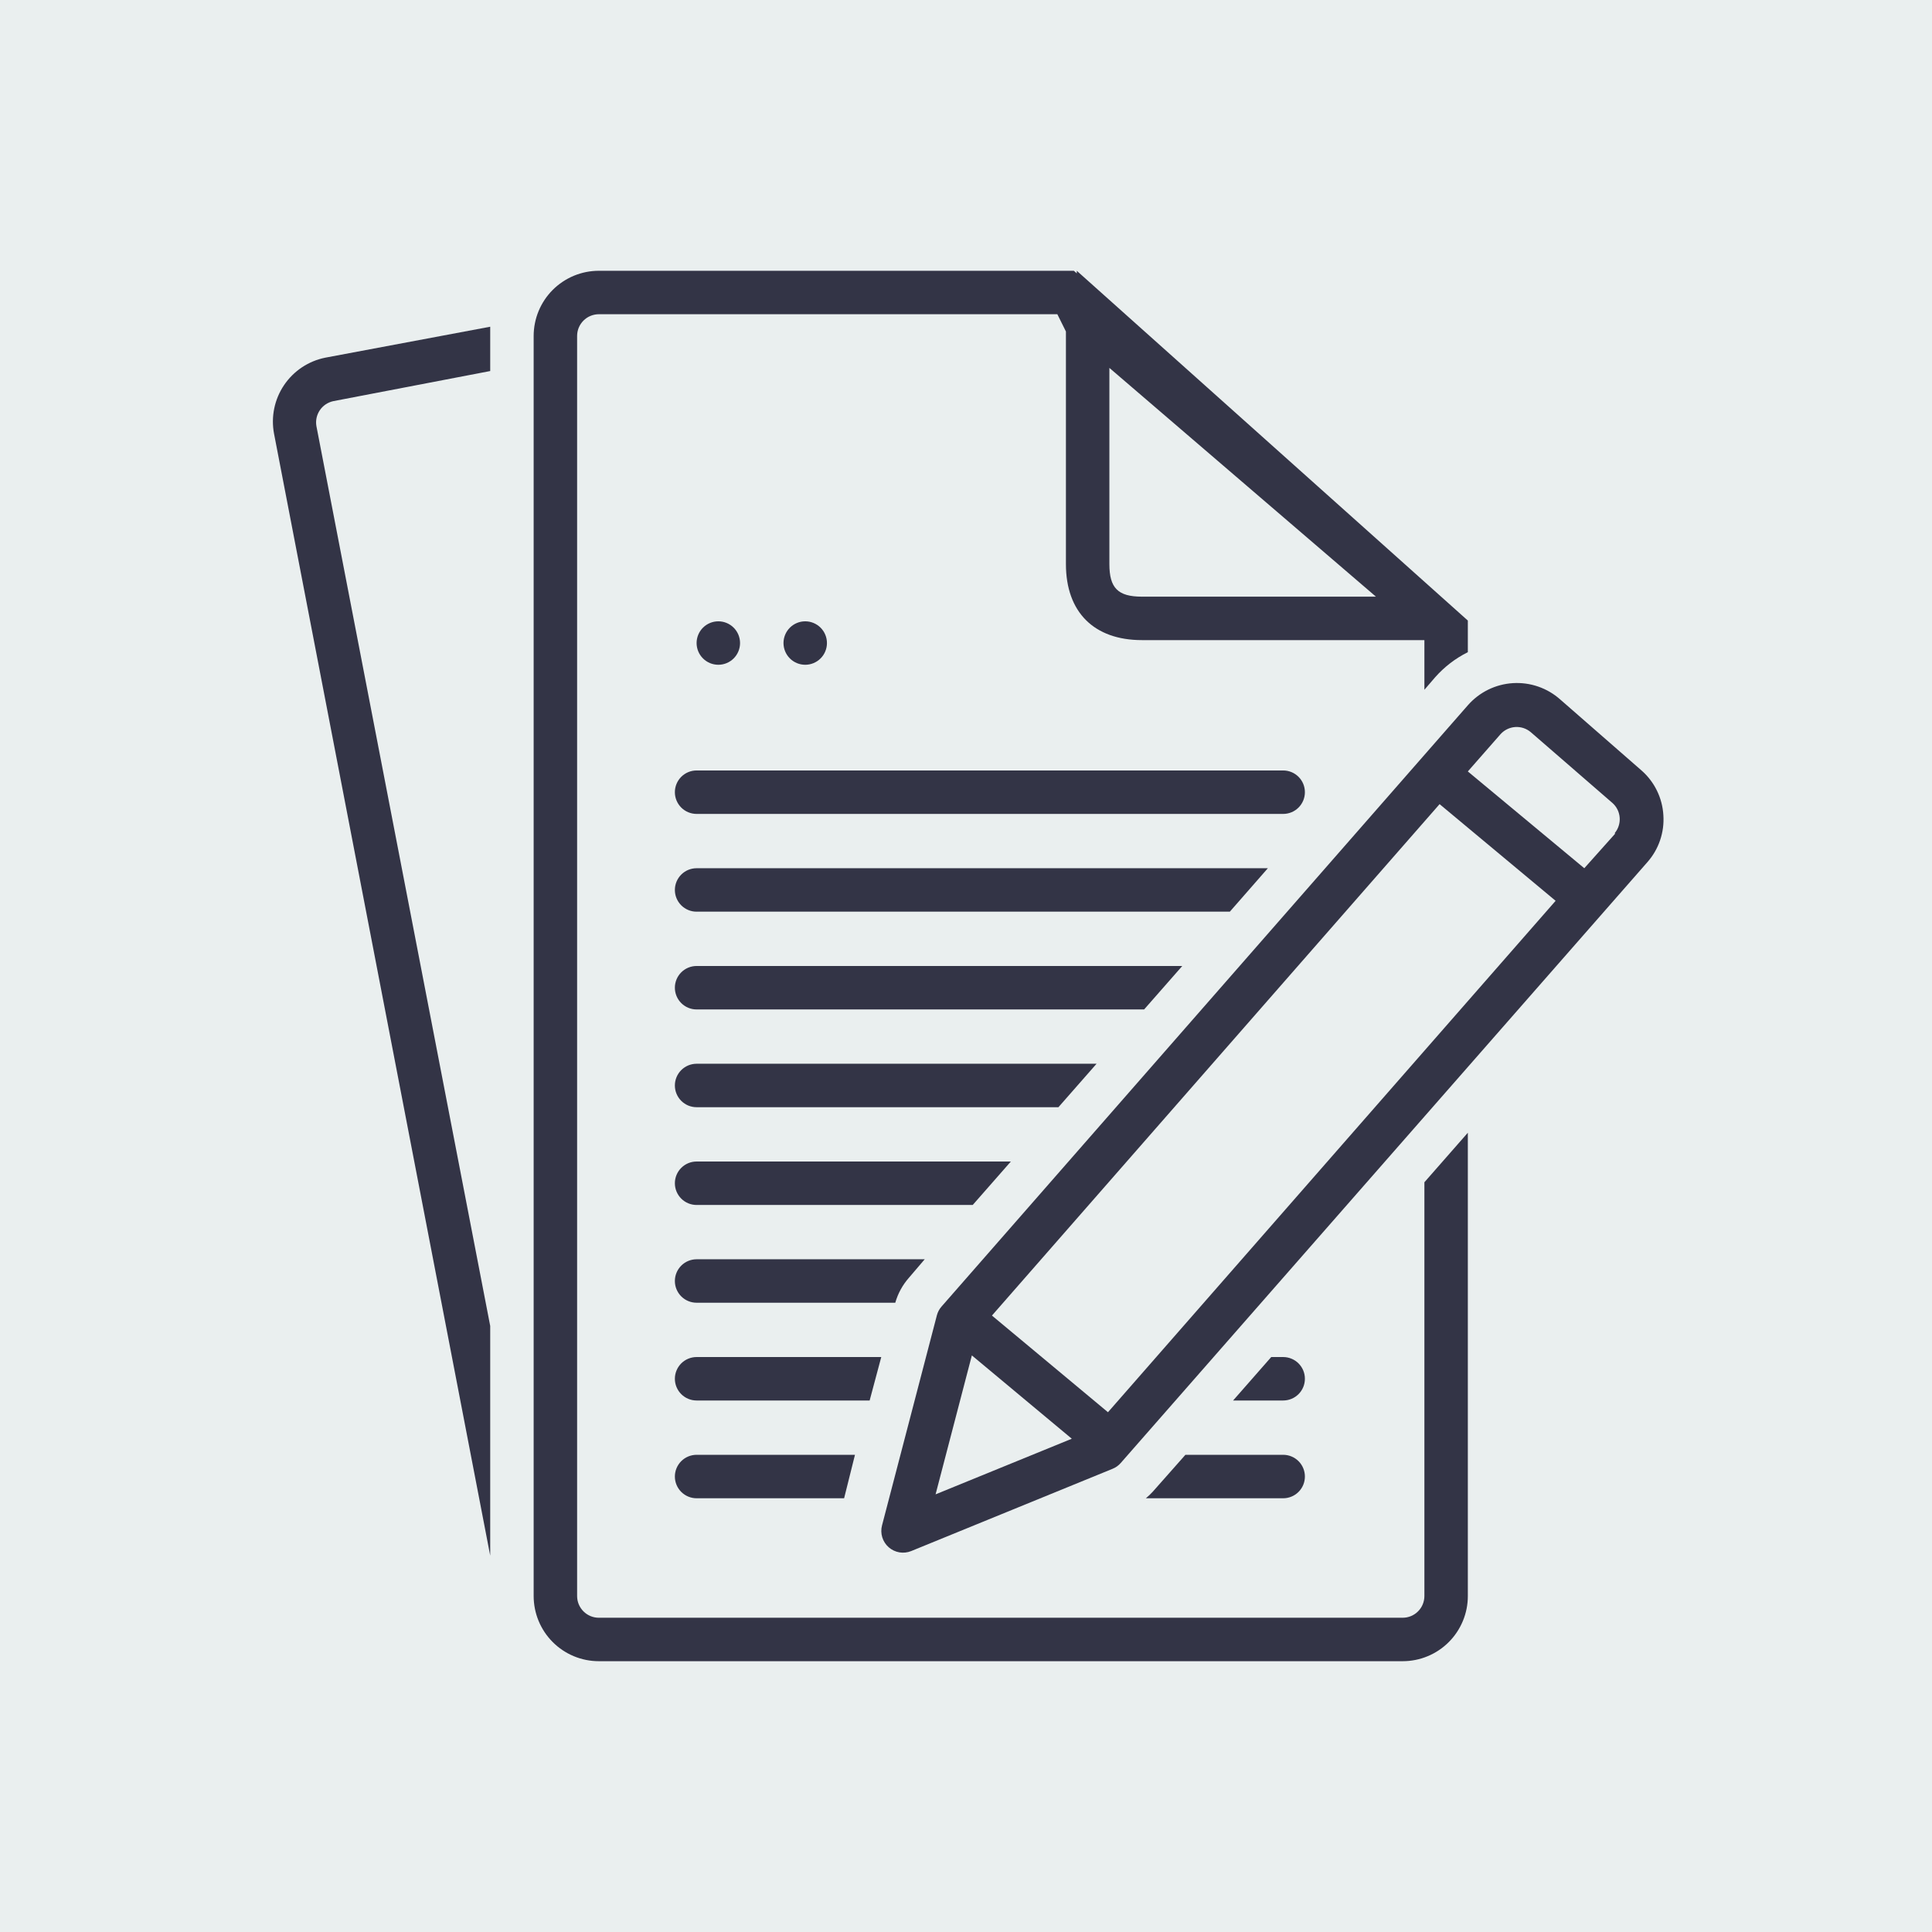 <svg xmlns="http://www.w3.org/2000/svg" xmlns:xlink="http://www.w3.org/1999/xlink" width="1080" zoomAndPan="magnify" viewBox="0 0 810 810" height="1080" preserveAspectRatio="xMidYMid meet" version="1.2"><defs><clipPath id="4cb980a60d"><path d="M 223 113.527 L 616 113.527 L 616 696.277 L 223 696.277 Z M 223 113.527 "/></clipPath></defs><g id="dcf448e8ff"><rect x="0" width="810" y="0" height="810" style="fill:#ffffff;fill-opacity:1;stroke:none;"/><rect x="0" width="810" y="0" height="810" style="fill:#eaefef;fill-opacity:1;stroke:none;"/><path style=" stroke:none;fill-rule:nonzero;fill:#333446;fill-opacity:1;" d="M 114.895 181.84 L 205.523 652.199 L 205.523 555.922 L 132.656 178.652 C 132.555 178.074 132.512 177.496 132.523 176.91 C 132.535 176.324 132.602 175.746 132.723 175.176 C 132.848 174.605 133.023 174.051 133.254 173.512 C 133.484 172.973 133.762 172.465 134.09 171.98 C 134.418 171.496 134.789 171.047 135.203 170.633 C 135.621 170.223 136.07 169.852 136.555 169.527 C 137.043 169.203 137.555 168.926 138.094 168.699 C 138.633 168.473 139.188 168.297 139.758 168.176 L 205.523 155.562 L 205.523 140.852 C 205.523 139.531 205.523 138.258 205.523 136.98 L 136.344 149.961 C 135.473 150.137 134.613 150.352 133.762 150.613 C 132.914 150.871 132.078 151.172 131.258 151.512 C 130.438 151.855 129.637 152.234 128.852 152.652 C 128.066 153.07 127.309 153.527 126.566 154.02 C 125.828 154.516 125.117 155.043 124.43 155.605 C 123.742 156.168 123.082 156.762 122.453 157.391 C 121.824 158.02 121.227 158.676 120.66 159.359 C 120.098 160.043 119.566 160.758 119.07 161.492 C 118.574 162.23 118.113 162.988 117.691 163.773 C 117.27 164.555 116.887 165.355 116.543 166.172 C 116.199 166.992 115.898 167.828 115.633 168.676 C 115.371 169.523 115.152 170.383 114.973 171.254 C 114.793 172.125 114.66 173 114.566 173.887 C 114.473 174.77 114.422 175.656 114.414 176.543 C 114.41 177.43 114.445 178.316 114.527 179.203 C 114.605 180.09 114.727 180.969 114.895 181.84 Z M 114.895 181.84 "/><path style=" stroke:none;fill-rule:nonzero;fill:#333446;fill-opacity:1;" d="M 547.086 332.129 C 547.086 331.531 547.027 330.938 546.91 330.352 C 546.797 329.766 546.621 329.195 546.395 328.645 C 546.164 328.09 545.883 327.566 545.551 327.066 C 545.219 326.57 544.844 326.109 544.418 325.688 C 543.996 325.266 543.535 324.887 543.039 324.555 C 542.543 324.223 542.016 323.941 541.465 323.715 C 540.91 323.484 540.344 323.312 539.754 323.195 C 539.168 323.078 538.578 323.02 537.98 323.02 L 292.051 323.02 C 291.453 323.02 290.863 323.078 290.273 323.195 C 289.688 323.312 289.117 323.484 288.566 323.715 C 288.016 323.941 287.488 324.223 286.992 324.555 C 286.496 324.887 286.035 325.266 285.609 325.688 C 285.188 326.109 284.812 326.57 284.48 327.066 C 284.145 327.566 283.867 328.09 283.637 328.645 C 283.406 329.195 283.234 329.766 283.117 330.352 C 283 330.938 282.945 331.531 282.945 332.129 C 282.945 332.727 283 333.32 283.117 333.906 C 283.234 334.492 283.406 335.062 283.637 335.613 C 283.867 336.168 284.145 336.691 284.48 337.188 C 284.812 337.688 285.188 338.145 285.609 338.57 C 286.035 338.992 286.496 339.371 286.992 339.703 C 287.488 340.035 288.016 340.316 288.566 340.543 C 289.117 340.773 289.688 340.945 290.273 341.062 C 290.863 341.18 291.453 341.238 292.051 341.238 L 537.98 341.238 C 538.578 341.238 539.168 341.18 539.754 341.062 C 540.344 340.945 540.91 340.773 541.465 340.543 C 542.016 340.316 542.543 340.035 543.039 339.703 C 543.535 339.371 543.996 338.992 544.418 338.57 C 544.844 338.145 545.219 337.688 545.551 337.188 C 545.883 336.691 546.164 336.168 546.395 335.613 C 546.621 335.062 546.797 334.492 546.91 333.906 C 547.027 333.32 547.086 332.727 547.086 332.129 Z M 547.086 332.129 "/><path style=" stroke:none;fill-rule:nonzero;fill:#333446;fill-opacity:1;" d="M 282.945 414.105 C 282.945 414.703 283 415.293 283.117 415.883 C 283.234 416.469 283.406 417.035 283.637 417.59 C 283.867 418.141 284.145 418.668 284.48 419.164 C 284.812 419.66 285.188 420.121 285.609 420.543 C 286.035 420.969 286.496 421.344 286.992 421.676 C 287.488 422.008 288.016 422.289 288.566 422.52 C 289.117 422.746 289.688 422.922 290.273 423.039 C 290.863 423.152 291.453 423.211 292.051 423.211 L 479.684 423.211 L 495.672 404.996 L 292.051 404.996 C 291.453 404.996 290.863 405.055 290.273 405.172 C 289.688 405.289 289.117 405.461 288.566 405.688 C 288.016 405.918 287.488 406.199 286.992 406.531 C 286.496 406.863 286.035 407.242 285.613 407.664 C 285.188 408.086 284.812 408.547 284.48 409.043 C 284.145 409.539 283.867 410.066 283.637 410.617 C 283.406 411.172 283.234 411.742 283.117 412.328 C 283 412.914 282.945 413.508 282.945 414.105 Z M 282.945 414.105 "/><path style=" stroke:none;fill-rule:nonzero;fill:#333446;fill-opacity:1;" d="M 531.559 364.008 L 292.051 364.008 C 291.453 364.008 290.863 364.066 290.273 364.184 C 289.688 364.301 289.117 364.473 288.566 364.699 C 288.016 364.93 287.488 365.211 286.992 365.543 C 286.496 365.875 286.035 366.254 285.609 366.676 C 285.188 367.098 284.812 367.559 284.48 368.055 C 284.145 368.555 283.867 369.078 283.637 369.629 C 283.406 370.184 283.234 370.754 283.117 371.34 C 283 371.926 282.945 372.52 282.945 373.117 C 282.945 373.715 283 374.305 283.117 374.895 C 283.234 375.48 283.406 376.051 283.637 376.602 C 283.867 377.156 284.145 377.68 284.48 378.176 C 284.812 378.672 285.188 379.133 285.609 379.559 C 286.035 379.98 286.496 380.355 286.992 380.691 C 287.488 381.023 288.016 381.301 288.566 381.531 C 289.117 381.762 289.688 381.934 290.273 382.051 C 290.863 382.168 291.453 382.223 292.051 382.223 L 515.617 382.223 Z M 531.559 364.008 "/><g clip-rule="nonzero" clip-path="url(#4cb980a60d)"><path style=" stroke:none;fill-rule:nonzero;fill:#333446;fill-opacity:1;" d="M 597.184 669.141 C 597.184 669.738 597.125 670.328 597.008 670.914 C 596.891 671.504 596.719 672.07 596.488 672.625 C 596.262 673.176 595.98 673.703 595.648 674.199 C 595.316 674.695 594.938 675.156 594.516 675.578 C 594.094 676.004 593.633 676.379 593.137 676.711 C 592.637 677.043 592.113 677.324 591.559 677.555 C 591.008 677.781 590.438 677.957 589.852 678.074 C 589.266 678.188 588.672 678.246 588.074 678.246 L 251.062 678.246 C 250.465 678.246 249.875 678.188 249.289 678.074 C 248.699 677.957 248.133 677.781 247.578 677.555 C 247.027 677.324 246.5 677.043 246.004 676.711 C 245.508 676.379 245.047 676.004 244.625 675.578 C 244.199 675.156 243.824 674.695 243.492 674.199 C 243.16 673.703 242.879 673.176 242.648 672.625 C 242.422 672.07 242.246 671.504 242.129 670.914 C 242.016 670.328 241.957 669.738 241.957 669.141 L 241.957 140.852 C 241.957 140.254 242.016 139.66 242.129 139.074 C 242.246 138.488 242.422 137.918 242.648 137.367 C 242.879 136.812 243.16 136.289 243.492 135.793 C 243.824 135.293 244.199 134.836 244.625 134.41 C 245.047 133.988 245.508 133.609 246.004 133.277 C 246.5 132.945 247.027 132.664 247.578 132.438 C 248.133 132.207 248.699 132.035 249.289 131.918 C 249.875 131.801 250.465 131.742 251.062 131.742 L 443.297 131.742 L 446.895 138.984 L 446.895 236.488 C 446.895 256.621 458.645 268.371 478.773 268.371 L 597.184 268.371 L 597.184 289.184 L 601.738 283.898 C 605.621 279.531 610.172 276.039 615.398 273.426 L 615.398 260.172 L 451.449 113.527 L 451.449 114.621 L 450.219 113.527 L 251.062 113.527 C 250.168 113.527 249.277 113.57 248.387 113.66 C 247.496 113.746 246.609 113.879 245.734 114.051 C 244.855 114.227 243.988 114.445 243.133 114.703 C 242.277 114.965 241.434 115.266 240.605 115.605 C 239.781 115.949 238.973 116.332 238.184 116.754 C 237.395 117.176 236.629 117.633 235.883 118.133 C 235.141 118.629 234.422 119.16 233.73 119.73 C 233.039 120.297 232.375 120.898 231.742 121.531 C 231.109 122.164 230.508 122.824 229.941 123.516 C 229.375 124.207 228.84 124.926 228.344 125.672 C 227.848 126.414 227.387 127.184 226.965 127.973 C 226.543 128.762 226.16 129.566 225.82 130.395 C 225.477 131.223 225.176 132.062 224.914 132.918 C 224.656 133.777 224.438 134.645 224.266 135.52 C 224.09 136.398 223.957 137.281 223.871 138.172 C 223.781 139.062 223.738 139.957 223.738 140.852 L 223.738 669.141 C 223.738 670.035 223.781 670.926 223.871 671.816 C 223.957 672.707 224.09 673.594 224.266 674.469 C 224.438 675.348 224.656 676.215 224.914 677.07 C 225.176 677.926 225.477 678.77 225.82 679.598 C 226.16 680.422 226.543 681.23 226.965 682.02 C 227.387 682.809 227.848 683.574 228.344 684.32 C 228.84 685.062 229.375 685.781 229.941 686.473 C 230.508 687.164 231.109 687.828 231.742 688.461 C 232.375 689.094 233.039 689.695 233.73 690.262 C 234.422 690.828 235.141 691.363 235.883 691.859 C 236.629 692.355 237.395 692.816 238.184 693.238 C 238.973 693.66 239.781 694.043 240.605 694.383 C 241.434 694.727 242.277 695.027 243.133 695.289 C 243.988 695.547 244.855 695.766 245.734 695.938 C 246.609 696.113 247.496 696.246 248.387 696.332 C 249.277 696.422 250.168 696.465 251.062 696.465 L 588.074 696.465 C 588.969 696.465 589.863 696.422 590.754 696.332 C 591.645 696.246 592.527 696.113 593.406 695.938 C 594.285 695.766 595.152 695.547 596.008 695.289 C 596.863 695.027 597.703 694.727 598.531 694.383 C 599.359 694.043 600.168 693.66 600.957 693.238 C 601.746 692.816 602.512 692.355 603.258 691.859 C 604 691.363 604.719 690.828 605.41 690.262 C 606.102 689.695 606.766 689.094 607.398 688.461 C 608.031 687.828 608.629 687.164 609.199 686.473 C 609.766 685.781 610.297 685.062 610.793 684.32 C 611.293 683.574 611.75 682.809 612.172 682.02 C 612.594 681.23 612.977 680.422 613.32 679.598 C 613.664 678.77 613.965 677.926 614.223 677.07 C 614.484 676.215 614.699 675.348 614.875 674.469 C 615.051 673.594 615.18 672.707 615.27 671.816 C 615.355 670.926 615.398 670.035 615.398 669.141 L 615.398 474.902 L 597.184 495.668 Z M 478.773 250.152 C 468.711 250.152 465.113 246.555 465.113 236.488 L 465.113 154.242 L 576.871 250.152 Z M 478.773 250.152 "/></g><path style=" stroke:none;fill-rule:nonzero;fill:#333446;fill-opacity:1;" d="M 697.375 341.738 C 697.27 339.957 696.992 338.207 696.539 336.48 C 696.086 334.758 695.469 333.094 694.688 331.492 C 693.906 329.887 692.977 328.379 691.895 326.961 C 690.812 325.543 689.605 324.242 688.266 323.066 L 654.156 293.281 C 653.484 292.684 652.785 292.117 652.055 291.586 C 651.328 291.059 650.574 290.562 649.801 290.109 C 649.023 289.652 648.227 289.238 647.406 288.859 C 646.59 288.484 645.754 288.148 644.902 287.855 C 644.051 287.559 643.188 287.309 642.312 287.098 C 641.438 286.891 640.555 286.723 639.66 286.602 C 638.77 286.48 637.871 286.406 636.973 286.371 C 636.074 286.34 635.172 286.352 634.273 286.406 C 633.375 286.461 632.48 286.562 631.594 286.707 C 630.703 286.852 629.824 287.039 628.953 287.27 C 628.086 287.5 627.227 287.773 626.383 288.09 C 625.543 288.406 624.715 288.762 623.906 289.16 C 623.102 289.559 622.312 289.996 621.547 290.469 C 620.785 290.945 620.043 291.457 619.332 292.008 C 618.617 292.555 617.93 293.137 617.273 293.754 C 616.617 294.371 615.992 295.016 615.398 295.695 L 394.75 547.77 C 393.809 548.844 393.152 550.074 392.789 551.457 L 369.793 639.535 C 369.578 640.355 369.477 641.188 369.496 642.035 C 369.512 642.879 369.645 643.707 369.891 644.516 C 370.141 645.324 370.492 646.086 370.953 646.797 C 371.41 647.508 371.957 648.141 372.594 648.699 C 373.23 649.258 373.93 649.719 374.695 650.078 C 375.461 650.441 376.258 650.695 377.094 650.836 C 377.93 650.973 378.766 650.996 379.605 650.902 C 380.449 650.812 381.258 650.605 382.043 650.285 L 466.434 615.809 C 467.762 615.273 468.898 614.469 469.848 613.395 L 690.637 361.504 C 691.824 360.16 692.871 358.715 693.773 357.168 C 694.676 355.617 695.414 353.996 695.992 352.297 C 696.57 350.602 696.977 348.863 697.211 347.086 C 697.441 345.309 697.496 343.527 697.375 341.738 Z M 392.246 626.512 L 407.457 568.262 L 449.355 603.195 Z M 464.52 592.082 L 415.879 551.551 L 603.559 337.137 L 652.199 377.672 Z M 677.199 349.48 L 664.223 364.008 L 615.398 323.43 L 629.062 307.855 C 629.457 307.41 629.887 307.012 630.359 306.652 C 630.828 306.293 631.332 305.984 631.863 305.723 C 632.395 305.461 632.945 305.254 633.516 305.102 C 634.09 304.945 634.672 304.852 635.262 304.809 C 635.852 304.77 636.441 304.785 637.027 304.863 C 637.617 304.938 638.191 305.066 638.754 305.254 C 639.312 305.441 639.852 305.68 640.367 305.973 C 640.883 306.266 641.367 306.602 641.812 306.988 L 676.062 336.684 C 676.5 337.074 676.895 337.504 677.246 337.973 C 677.602 338.441 677.906 338.941 678.164 339.469 C 678.418 339.996 678.625 340.543 678.773 341.109 C 678.926 341.676 679.023 342.254 679.062 342.836 C 679.102 343.422 679.086 344.008 679.012 344.59 C 678.941 345.172 678.812 345.742 678.629 346.297 C 678.445 346.855 678.211 347.391 677.926 347.902 C 677.641 348.414 677.305 348.895 676.926 349.344 Z M 677.199 349.48 "/><path style=" stroke:none;fill-rule:nonzero;fill:#333446;fill-opacity:1;" d="M 310.27 269.598 C 310.27 270.199 310.211 270.789 310.094 271.375 C 309.977 271.961 309.805 272.531 309.574 273.086 C 309.348 273.637 309.066 274.164 308.734 274.66 C 308.402 275.156 308.023 275.617 307.602 276.039 C 307.18 276.461 306.719 276.84 306.219 277.172 C 305.723 277.504 305.199 277.785 304.645 278.016 C 304.094 278.242 303.523 278.414 302.938 278.531 C 302.352 278.648 301.758 278.707 301.16 278.707 C 300.562 278.707 299.969 278.648 299.383 278.531 C 298.797 278.414 298.227 278.242 297.676 278.016 C 297.121 277.785 296.598 277.504 296.102 277.172 C 295.602 276.84 295.145 276.461 294.719 276.039 C 294.297 275.617 293.918 275.156 293.586 274.66 C 293.254 274.164 292.973 273.637 292.746 273.086 C 292.516 272.531 292.344 271.961 292.227 271.375 C 292.109 270.789 292.051 270.199 292.051 269.598 C 292.051 269 292.109 268.41 292.227 267.82 C 292.344 267.234 292.516 266.668 292.746 266.113 C 292.973 265.562 293.254 265.035 293.586 264.539 C 293.918 264.043 294.297 263.582 294.719 263.16 C 295.145 262.734 295.602 262.359 296.102 262.027 C 296.598 261.695 297.121 261.414 297.676 261.184 C 298.227 260.957 298.797 260.781 299.383 260.664 C 299.969 260.551 300.562 260.492 301.16 260.492 C 301.758 260.492 302.352 260.551 302.938 260.664 C 303.523 260.781 304.094 260.957 304.645 261.184 C 305.199 261.414 305.723 261.695 306.219 262.027 C 306.719 262.359 307.18 262.734 307.602 263.16 C 308.023 263.582 308.402 264.043 308.734 264.539 C 309.066 265.035 309.348 265.562 309.574 266.113 C 309.805 266.668 309.977 267.234 310.094 267.82 C 310.211 268.41 310.27 269 310.27 269.598 Z M 310.27 269.598 "/><path style=" stroke:none;fill-rule:nonzero;fill:#333446;fill-opacity:1;" d="M 346.703 269.598 C 346.703 270.199 346.645 270.789 346.527 271.375 C 346.41 271.961 346.238 272.531 346.008 273.086 C 345.781 273.637 345.5 274.164 345.168 274.66 C 344.836 275.156 344.457 275.617 344.035 276.039 C 343.613 276.461 343.152 276.84 342.652 277.172 C 342.156 277.504 341.633 277.785 341.078 278.016 C 340.527 278.242 339.957 278.414 339.371 278.531 C 338.785 278.648 338.191 278.707 337.594 278.707 C 336.996 278.707 336.402 278.648 335.816 278.531 C 335.23 278.414 334.66 278.242 334.109 278.016 C 333.555 277.785 333.031 277.504 332.535 277.172 C 332.035 276.84 331.578 276.461 331.152 276.039 C 330.73 275.617 330.352 275.156 330.02 274.66 C 329.688 274.164 329.406 273.637 329.18 273.086 C 328.949 272.531 328.777 271.961 328.66 271.375 C 328.543 270.789 328.484 270.199 328.484 269.598 C 328.484 269 328.543 268.41 328.66 267.82 C 328.777 267.234 328.949 266.668 329.18 266.113 C 329.406 265.562 329.688 265.035 330.02 264.539 C 330.352 264.043 330.73 263.582 331.152 263.16 C 331.578 262.734 332.035 262.359 332.535 262.027 C 333.031 261.695 333.555 261.414 334.109 261.184 C 334.66 260.957 335.23 260.781 335.816 260.664 C 336.402 260.551 336.996 260.492 337.594 260.492 C 338.191 260.492 338.785 260.551 339.371 260.664 C 339.957 260.781 340.527 260.957 341.078 261.184 C 341.633 261.414 342.156 261.695 342.652 262.027 C 343.152 262.359 343.613 262.734 344.035 263.16 C 344.457 263.582 344.836 264.043 345.168 264.539 C 345.5 265.035 345.781 265.562 346.008 266.113 C 346.238 266.668 346.41 267.234 346.527 267.82 C 346.645 268.41 346.703 269 346.703 269.598 Z M 346.703 269.598 "/><path style=" stroke:none;fill-rule:nonzero;fill:#333446;fill-opacity:1;" d="M 282.945 455.09 C 282.945 455.691 283 456.281 283.117 456.867 C 283.234 457.457 283.406 458.023 283.637 458.578 C 283.867 459.129 284.145 459.656 284.48 460.152 C 284.812 460.648 285.188 461.109 285.609 461.531 C 286.035 461.957 286.496 462.332 286.992 462.664 C 287.488 462.996 288.016 463.277 288.566 463.508 C 289.117 463.734 289.688 463.91 290.273 464.023 C 290.863 464.141 291.453 464.199 292.051 464.199 L 443.754 464.199 L 459.738 445.984 L 292.051 445.984 C 291.453 445.984 290.863 446.043 290.273 446.16 C 289.688 446.273 289.117 446.449 288.566 446.676 C 288.016 446.906 287.488 447.188 286.992 447.52 C 286.496 447.852 286.035 448.227 285.613 448.652 C 285.188 449.074 284.812 449.535 284.48 450.031 C 284.145 450.527 283.867 451.055 283.637 451.605 C 283.406 452.16 283.234 452.727 283.117 453.316 C 283 453.902 282.945 454.492 282.945 455.09 Z M 282.945 455.09 "/><path style=" stroke:none;fill-rule:nonzero;fill:#333446;fill-opacity:1;" d="M 282.945 496.078 C 282.945 496.676 283 497.27 283.117 497.855 C 283.234 498.441 283.406 499.012 283.637 499.566 C 283.867 500.117 284.145 500.641 284.48 501.141 C 284.812 501.637 285.188 502.098 285.609 502.52 C 286.035 502.941 286.496 503.32 286.992 503.652 C 287.488 503.984 288.016 504.266 288.566 504.496 C 289.117 504.723 289.688 504.895 290.273 505.012 C 290.863 505.129 291.453 505.188 292.051 505.188 L 407.82 505.188 L 423.805 486.973 L 292.051 486.973 C 291.453 486.973 290.863 487.031 290.273 487.145 C 289.688 487.262 289.117 487.438 288.566 487.664 C 288.016 487.895 287.488 488.176 286.992 488.508 C 286.496 488.84 286.035 489.215 285.613 489.641 C 285.188 490.062 284.812 490.523 284.48 491.02 C 284.145 491.516 283.867 492.043 283.637 492.594 C 283.406 493.145 283.234 493.715 283.117 494.301 C 283 494.891 282.945 495.48 282.945 496.078 Z M 282.945 496.078 "/><path style=" stroke:none;fill-rule:nonzero;fill:#333446;fill-opacity:1;" d="M 282.945 537.066 C 282.945 537.664 283 538.258 283.117 538.844 C 283.234 539.43 283.406 540 283.637 540.555 C 283.867 541.105 284.145 541.629 284.48 542.129 C 284.812 542.625 285.188 543.086 285.609 543.508 C 286.035 543.93 286.496 544.309 286.992 544.641 C 287.488 544.973 288.016 545.254 288.566 545.48 C 289.117 545.711 289.688 545.883 290.273 546 C 290.863 546.117 291.453 546.176 292.051 546.176 L 375.348 546.176 C 376.473 542.277 378.367 538.801 381.039 535.746 L 387.691 527.957 L 292.051 527.957 C 291.453 527.957 290.863 528.016 290.273 528.133 C 289.688 528.25 289.117 528.422 288.566 528.652 C 288.016 528.883 287.488 529.16 286.992 529.492 C 286.496 529.828 286.035 530.203 285.613 530.625 C 285.188 531.051 284.812 531.508 284.48 532.008 C 284.145 532.504 283.867 533.027 283.637 533.582 C 283.406 534.133 283.234 534.703 283.117 535.289 C 283 535.875 282.945 536.469 282.945 537.066 Z M 282.945 537.066 "/><path style=" stroke:none;fill-rule:nonzero;fill:#333446;fill-opacity:1;" d="M 369.473 568.945 L 292.051 568.945 C 291.453 568.945 290.863 569.004 290.273 569.121 C 289.688 569.238 289.117 569.41 288.566 569.641 C 288.016 569.867 287.488 570.148 286.992 570.48 C 286.496 570.812 286.035 571.191 285.609 571.613 C 285.188 572.039 284.812 572.496 284.48 572.996 C 284.145 573.492 283.867 574.016 283.637 574.57 C 283.406 575.121 283.234 575.691 283.117 576.277 C 283 576.863 282.945 577.457 282.945 578.055 C 282.945 578.652 283 579.246 283.117 579.832 C 283.234 580.418 283.406 580.988 283.637 581.539 C 283.867 582.094 284.145 582.617 284.48 583.117 C 284.812 583.613 285.188 584.074 285.609 584.496 C 286.035 584.918 286.496 585.297 286.992 585.629 C 287.488 585.961 288.016 586.242 288.566 586.469 C 289.117 586.699 289.688 586.871 290.273 586.988 C 290.863 587.105 291.453 587.164 292.051 587.164 L 364.602 587.164 Z M 369.473 568.945 "/><path style=" stroke:none;fill-rule:nonzero;fill:#333446;fill-opacity:1;" d="M 547.086 578.055 C 547.086 577.457 547.027 576.863 546.91 576.277 C 546.797 575.691 546.621 575.121 546.395 574.57 C 546.164 574.016 545.883 573.492 545.551 572.996 C 545.219 572.496 544.844 572.039 544.418 571.613 C 543.996 571.191 543.535 570.812 543.039 570.48 C 542.543 570.148 542.016 569.867 541.465 569.641 C 540.91 569.41 540.344 569.238 539.754 569.121 C 539.168 569.004 538.578 568.945 537.98 568.945 L 532.969 568.945 L 516.984 587.164 L 537.98 587.164 C 538.578 587.164 539.168 587.105 539.754 586.988 C 540.344 586.871 540.91 586.699 541.465 586.469 C 542.016 586.242 542.543 585.961 543.039 585.629 C 543.535 585.297 543.996 584.918 544.418 584.496 C 544.844 584.074 545.219 583.613 545.551 583.117 C 545.883 582.617 546.164 582.094 546.395 581.539 C 546.621 580.988 546.797 580.418 546.91 579.832 C 547.027 579.246 547.086 578.652 547.086 578.055 Z M 547.086 578.055 "/><path style=" stroke:none;fill-rule:nonzero;fill:#333446;fill-opacity:1;" d="M 282.945 619.043 C 282.945 619.641 283 620.234 283.117 620.82 C 283.234 621.406 283.406 621.977 283.637 622.527 C 283.867 623.082 284.145 623.605 284.48 624.102 C 284.812 624.602 285.188 625.062 285.609 625.484 C 286.035 625.906 286.496 626.285 286.992 626.617 C 287.488 626.949 288.016 627.23 288.566 627.457 C 289.117 627.688 289.688 627.859 290.273 627.977 C 290.863 628.094 291.453 628.152 292.051 628.152 L 353.898 628.152 L 358.453 609.934 L 292.051 609.934 C 291.453 609.934 290.863 609.992 290.273 610.109 C 289.688 610.227 289.117 610.398 288.566 610.629 C 288.016 610.855 287.488 611.137 286.992 611.469 C 286.496 611.801 286.035 612.18 285.613 612.602 C 285.188 613.023 284.812 613.484 284.48 613.984 C 284.145 614.48 283.867 615.004 283.637 615.559 C 283.406 616.109 283.234 616.68 283.117 617.266 C 283 617.852 282.945 618.445 282.945 619.043 Z M 282.945 619.043 "/><path style=" stroke:none;fill-rule:nonzero;fill:#333446;fill-opacity:1;" d="M 547.086 619.043 C 547.086 618.445 547.027 617.852 546.91 617.266 C 546.797 616.68 546.621 616.109 546.395 615.559 C 546.164 615.004 545.883 614.48 545.551 613.984 C 545.219 613.484 544.844 613.023 544.418 612.602 C 543.996 612.18 543.535 611.801 543.039 611.469 C 542.543 611.137 542.016 610.855 541.465 610.629 C 540.91 610.398 540.344 610.227 539.754 610.109 C 539.168 609.992 538.578 609.934 537.98 609.934 L 496.992 609.934 L 483.328 625.375 C 482.426 626.371 481.453 627.297 480.414 628.152 L 537.98 628.152 C 538.578 628.152 539.168 628.094 539.754 627.977 C 540.344 627.859 540.91 627.688 541.465 627.457 C 542.016 627.23 542.543 626.949 543.039 626.617 C 543.535 626.285 543.996 625.906 544.418 625.484 C 544.844 625.062 545.219 624.602 545.551 624.102 C 545.883 623.605 546.164 623.082 546.395 622.527 C 546.621 621.977 546.797 621.406 546.91 620.82 C 547.027 620.234 547.086 619.641 547.086 619.043 Z M 547.086 619.043 "/></g></svg>